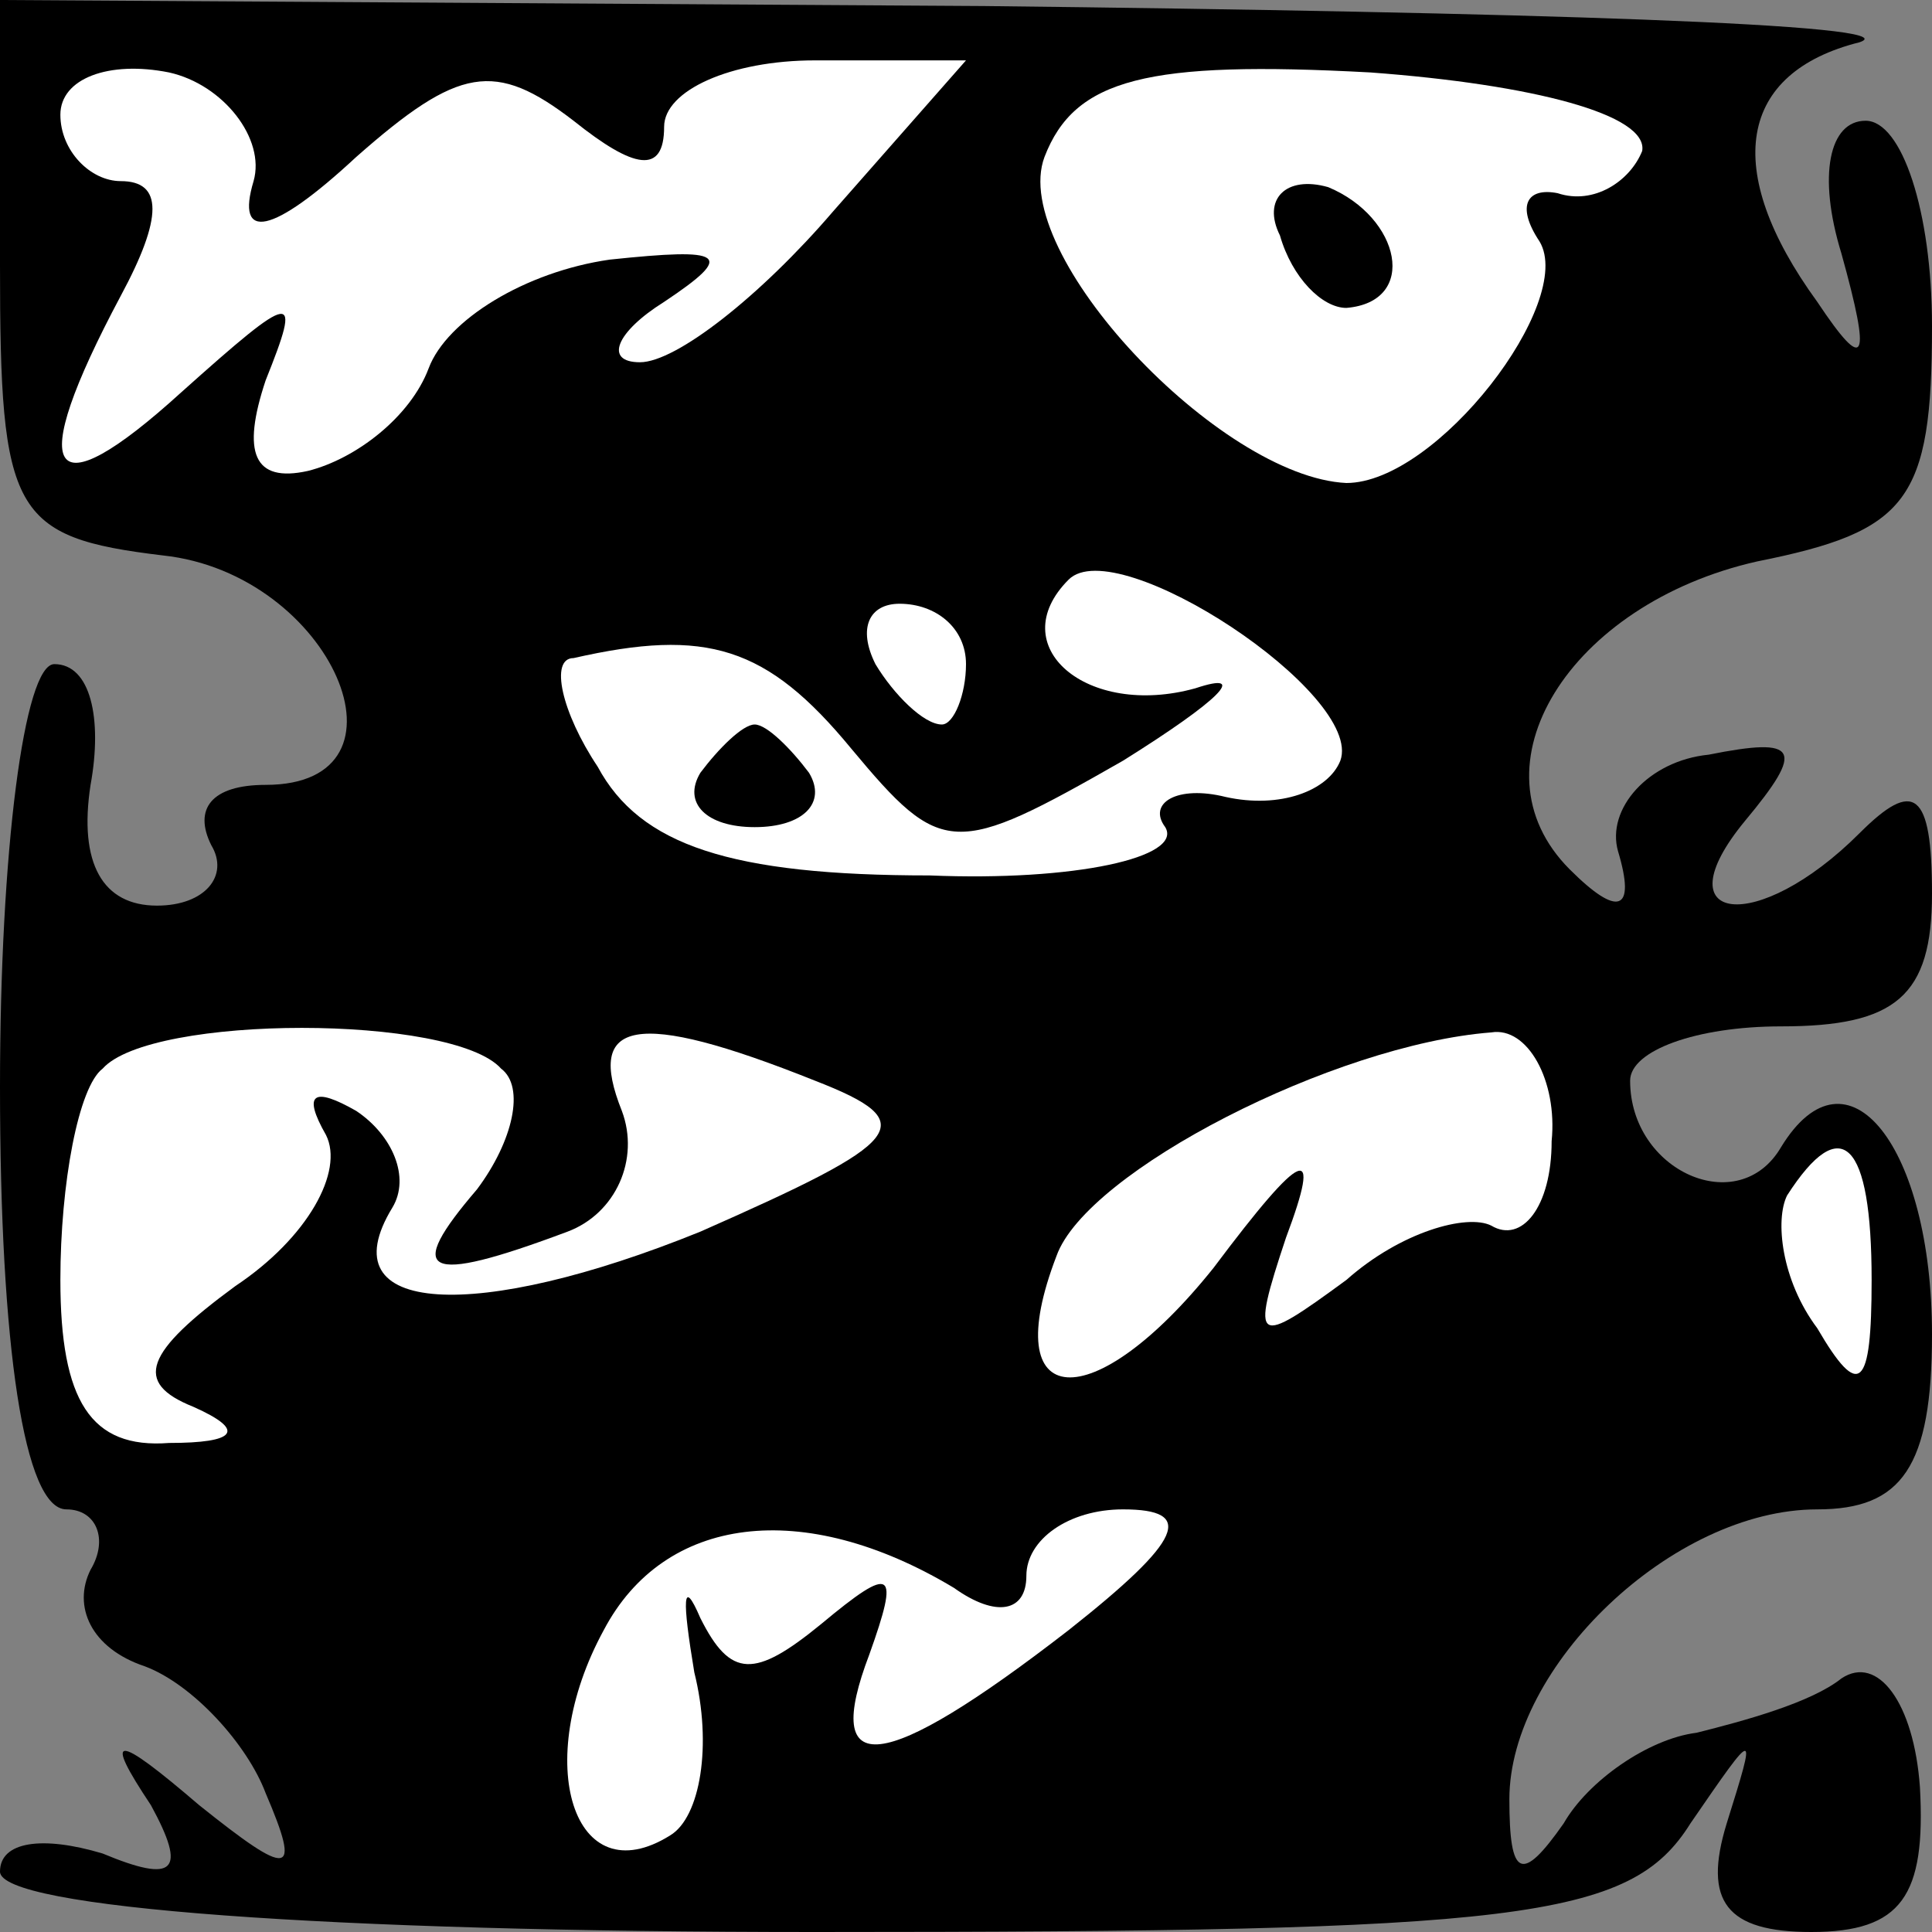<?xml version="1.0" standalone="no"?>
<!DOCTYPE svg PUBLIC "-//W3C//DTD SVG 20010904//EN"
 "http://www.w3.org/TR/2001/REC-SVG-20010904/DTD/svg10.dtd">
<svg version="1.0" xmlns="http://www.w3.org/2000/svg"
 width="32pt" height="32pt" viewBox="0 0 32 32"
 preserveAspectRatio="xMidYMid meet">
<rect x="0" y="0" width="32" height="32" fill="#808080" stroke="none"/>
<g transform="translate(0,32) scale(0.1,-0.1)"
fill="#000000" stroke="none">
<path fill="#000000" stroke="none" d="M0 276 c0 -41 2 -45 27 -48 28 -3 43
-38 17 -38 -9 0 -12 -4 -9 -10 3 -5 -1 -10 -9 -10 -9 0 -13 7 -11 20 2 11 0
20 -6 20 -5 0 -9 -31 -9 -70 0 -43 4 -70 11 -70 5 0 7 -5 4 -10 -3 -6 0 -13 9
-16 8 -3 17 -13 20 -21 6 -14 4 -14 -11 -2 -14 12 -16 12 -8 0 6 -11 4 -13 -8
-8 -10 3 -17 2 -17 -3 0 -6 54 -10 135 -10 117 0 135 2 145 18 11 16 11 16 6
0 -4 -13 0 -18 14 -18 15 0 19 6 18 24 -1 14 -7 22 -13 18 -5 -4 -16 -7 -24
-9 -8 -1 -18 -8 -22 -15 -7 -10 -9 -9 -9 4 0 22 27 48 51 48 14 0 19 7 19 29
0 31 -14 49 -25 31 -7 -12 -25 -4 -25 11 0 5 11 9 25 9 19 0 25 5 25 22 0 17
-3 19 -12 10 -17 -17 -33 -15 -19 2 10 12 9 14 -6 11 -10 -1 -17 -9 -15 -16 3
-10 0 -11 -8 -3 -17 17 0 44 31 51 25 5 29 10 29 39 0 19 -5 34 -11 34 -6 0
-8 -9 -4 -22 5 -18 4 -20 -4 -8 -16 22 -13 38 7 43 9 3 -56 5 -145 6 l-163 1
0 -44z"/>
<path fill="#ffffff" stroke="none" d="M42 290 c-3 -10 3 -9 17 4 17 15 23 16
36 6 10 -8 15 -9 15 -1 0 6 11 11 25 11 l25 0 -22 -25 c-12 -14 -26 -25 -32
-25 -6 0 -4 5 4 10 12 8 10 9 -9 7 -14 -2 -27 -10 -30 -18 -3 -8 -12 -15 -20
-17 -9 -2 -11 3 -7 15 6 15 5 15 -14 -2 -22 -20 -26 -14 -10 16 7 13 7 19 0
19 -5 0 -10 5 -10 11 0 6 8 9 18 7 9 -2 16 -11 14 -18z"/>
<path fill="#ffffff" stroke="none" d="M272 295 c-2 -5 -8 -9 -14 -7 -5 1 -7
-2 -3 -8 6 -10 -17 -40 -32 -40 -21 1 -56 38 -50 54 5 13 17 16 54 14 27 -2
46 -7 45 -13z"/>
<path fill="#ffffff" stroke="none" d="M222 194 c-2 -5 -10 -8 -19 -6 -8 2
-13 -1 -10 -5 3 -5 -15 -9 -39 -8 -33 0 -48 5 -55 18 -6 9 -8 18 -4 18 22 5
32 2 46 -15 15 -18 17 -18 45 -2 16 10 21 15 12 12 -18 -5 -32 7 -21 18 8 8
49 -19 45 -30z"/>
<path fill="#ffffff" stroke="none" d="M160 210 c0 -5 -2 -10 -4 -10 -3 0 -8
5 -11 10 -3 6 -1 10 4 10 6 0 11 -4 11 -10z"/>
<path fill="#ffffff" stroke="none" d="M83 143 c4 -3 2 -12 -4 -20 -12 -14 -9
-16 15 -7 8 3 12 12 9 20 -6 15 2 17 32 5 18 -7 15 -10 -19 -25 -37 -15 -62
-14 -51 4 3 5 0 12 -6 16 -7 4 -9 3 -5 -4 3 -6 -3 -17 -15 -25 -15 -11 -17
-16 -7 -20 9 -4 7 -6 -4 -6 -13 -1 -18 7 -18 27 0 16 3 32 7 35 8 9 58 9 66 0z"/>
<path fill="#ffffff" stroke="none" d="M257 131 c0 -11 -5 -17 -10 -14 -4 2
-15 -1 -24 -9 -15 -11 -16 -11 -10 7 6 16 3 15 -12 -5 -20 -25 -36 -24 -26 2
5 14 46 35 72 37 6 1 11 -8 10 -18z"/>
<path fill="#ffffff" stroke="none" d="M310 108 c0 -18 -2 -20 -9 -8 -6 8 -7
18 -5 22 9 14 14 9 14 -14z"/>
<path fill="#ffffff" stroke="none" d="M158 57 c7 -5 12 -4 12 2 0 6 7 11 16
11 12 0 10 -5 -9 -20 -31 -24 -41 -25 -33 -4 5 14 4 15 -8 5 -11 -9 -15 -9
-20 1 -3 7 -3 3 -1 -9 3 -12 1 -24 -4 -27 -16 -10 -23 12 -11 34 10 19 33 22
58 7z"/>
<path fill="#000000" stroke="none" d="M212 281 c2 -7 7 -12 11 -12 12 1 9 15
-3 20 -7 2 -11 -2 -8 -8z"/>
<path fill="#000000" stroke="none" d="M116 192 c-3 -5 1 -9 9 -9 8 0 12 4 9
9 -3 4 -7 8 -9 8 -2 0 -6 -4 -9 -8z"/>
</g>
</svg>

